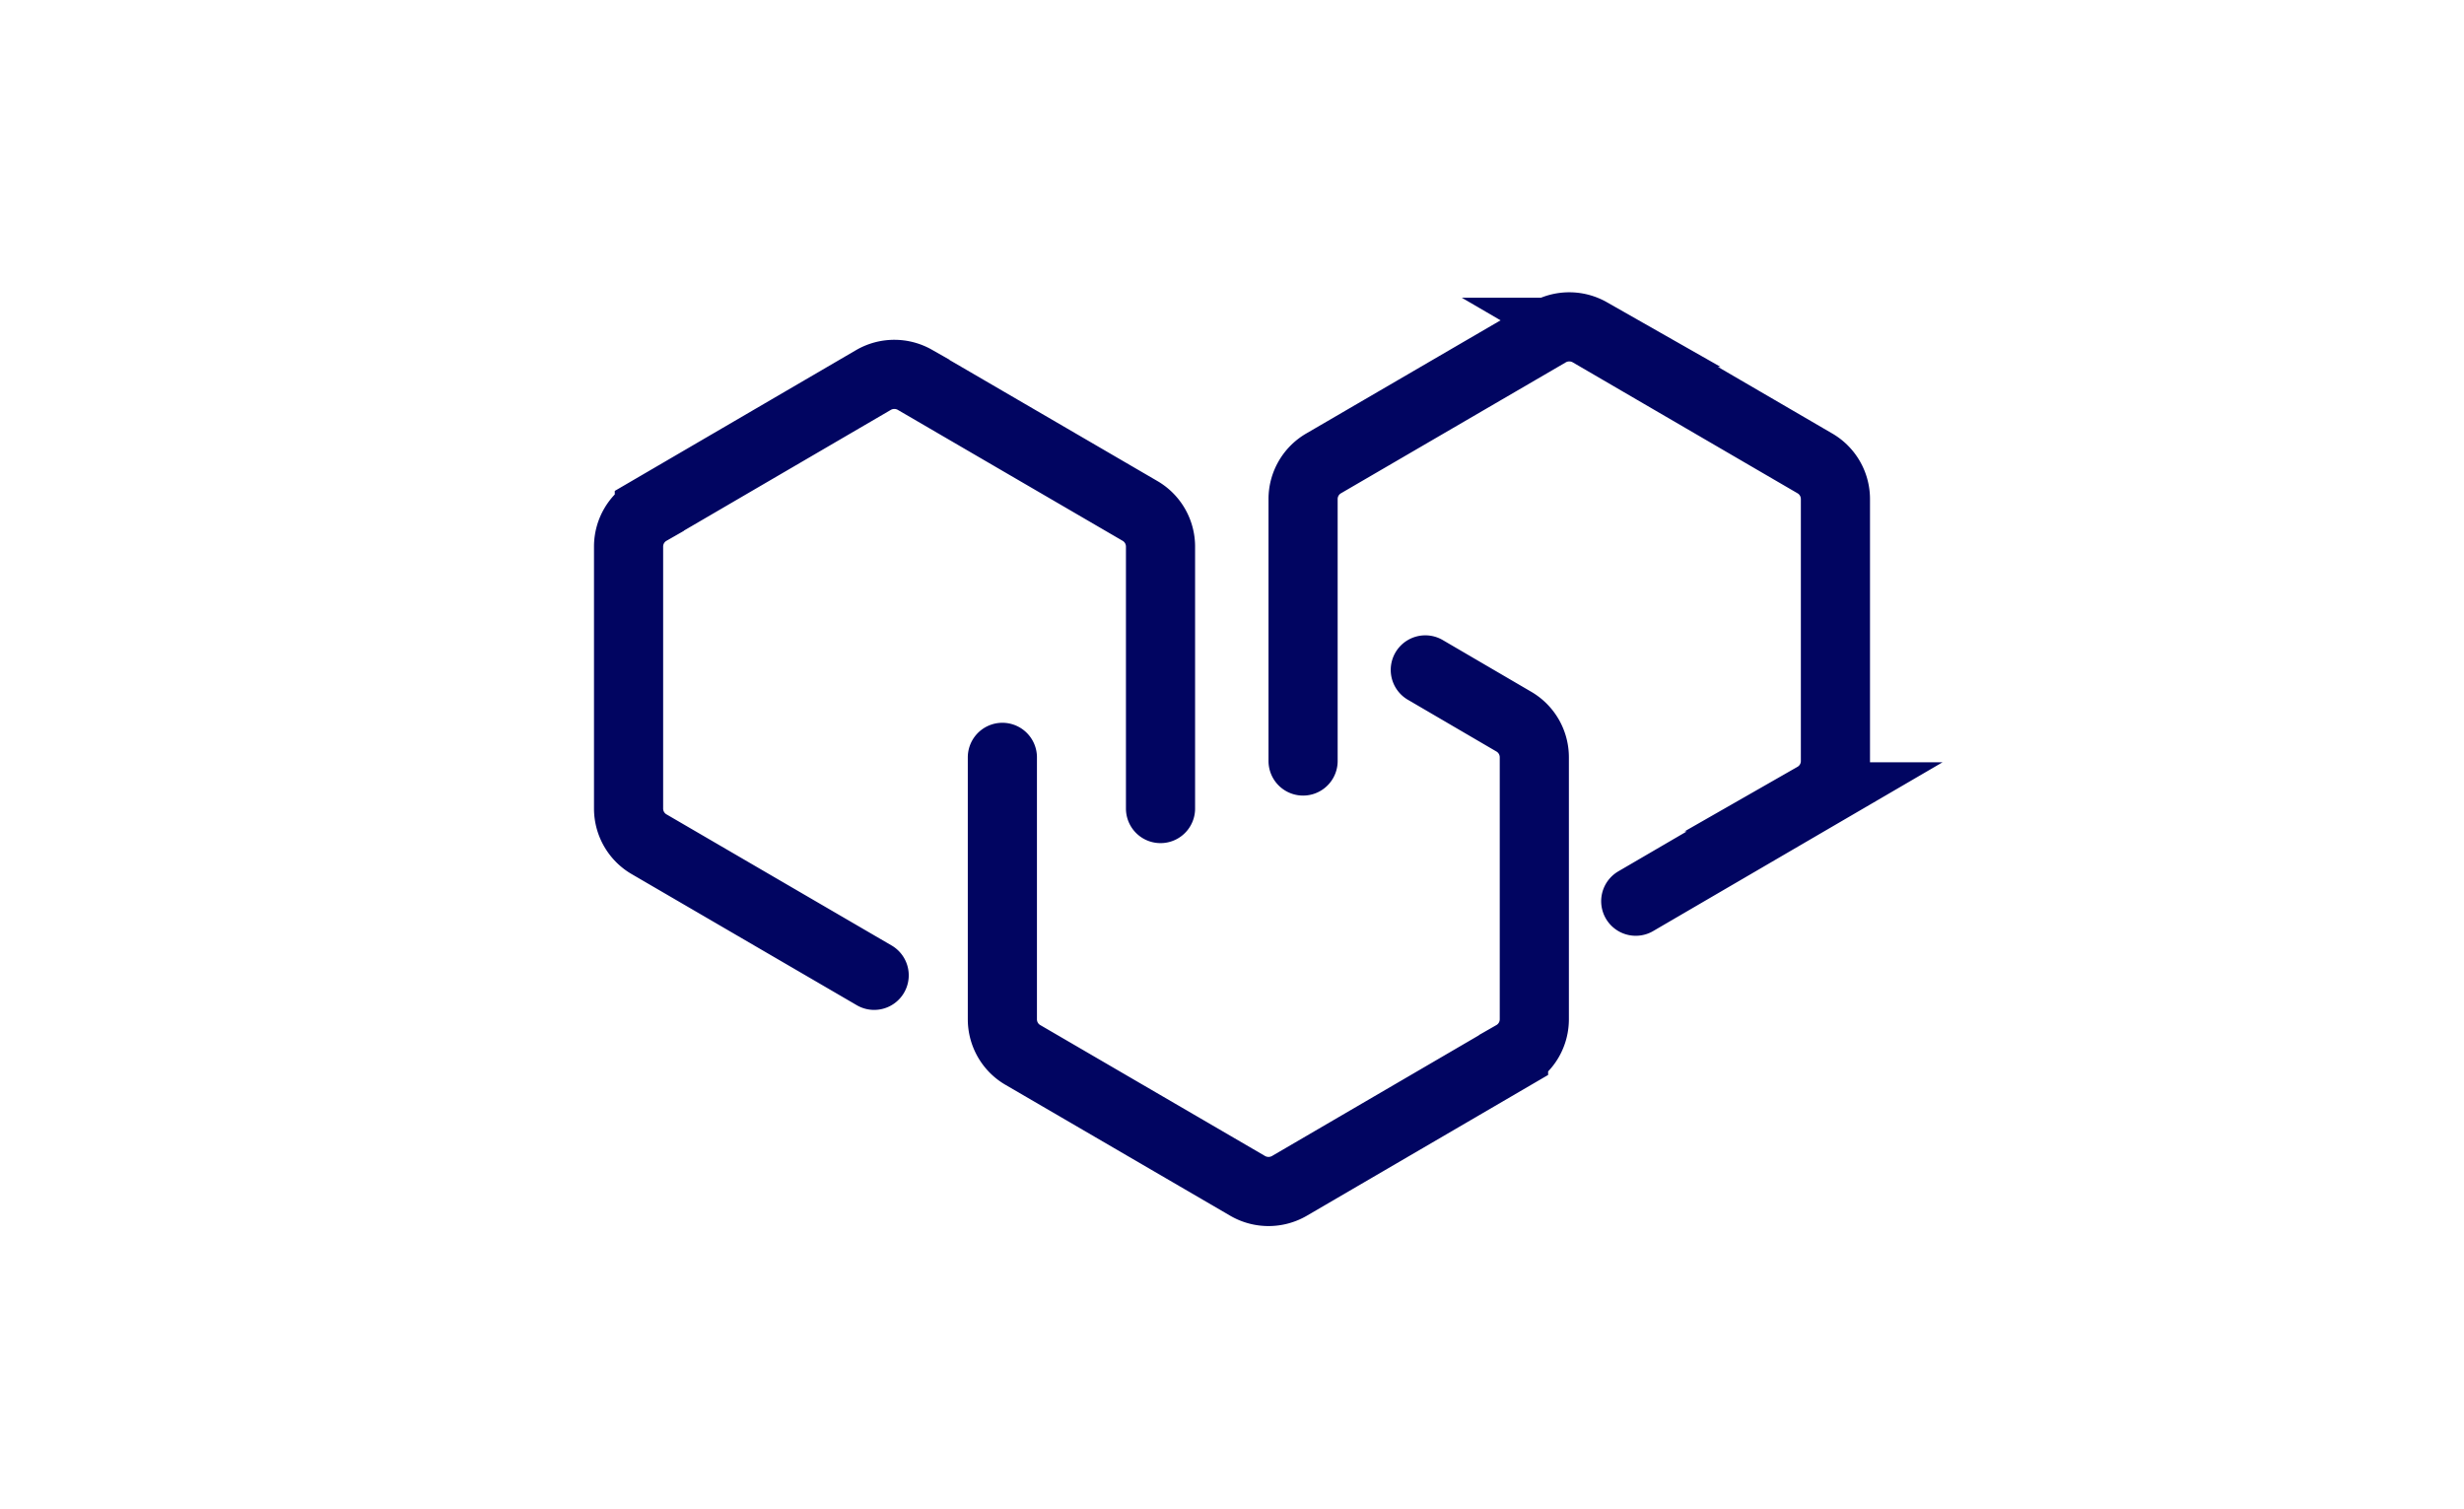 <svg viewBox="0 0 98 60" width="98" height="60" fill="none"><path d="M39.867 30.121v10.416c0 .593.318 1.138.826 1.426l8.942 5.208a1.655 1.655 0 001.636 0l8.927-5.208a1.64 1.64 0 00.826-1.426V30.12a1.64 1.64 0 00-.826-1.426l-3.51-2.051" stroke="#010561" stroke-width="2.75" stroke-miterlimit="10" stroke-linecap="round"></path><path d="M46.157 32.157V21.74a1.64 1.64 0 00-.826-1.426l-8.943-5.208a1.655 1.655 0 00-1.636 0l-8.926 5.208A1.64 1.64 0 0025 21.74v10.416c0 .592.318 1.137.826 1.426l8.942 5.208M65.058 35.842l7.116-4.15A1.64 1.64 0 0073 30.266V19.85a1.64 1.64 0 00-.826-1.426l-8.942-5.208a1.655 1.655 0 00-1.636 0l-8.943 5.208a1.64 1.64 0 00-.826 1.426v10.416" stroke="#010561" stroke-width="2.75" stroke-miterlimit="10" stroke-linecap="round"></path></svg>